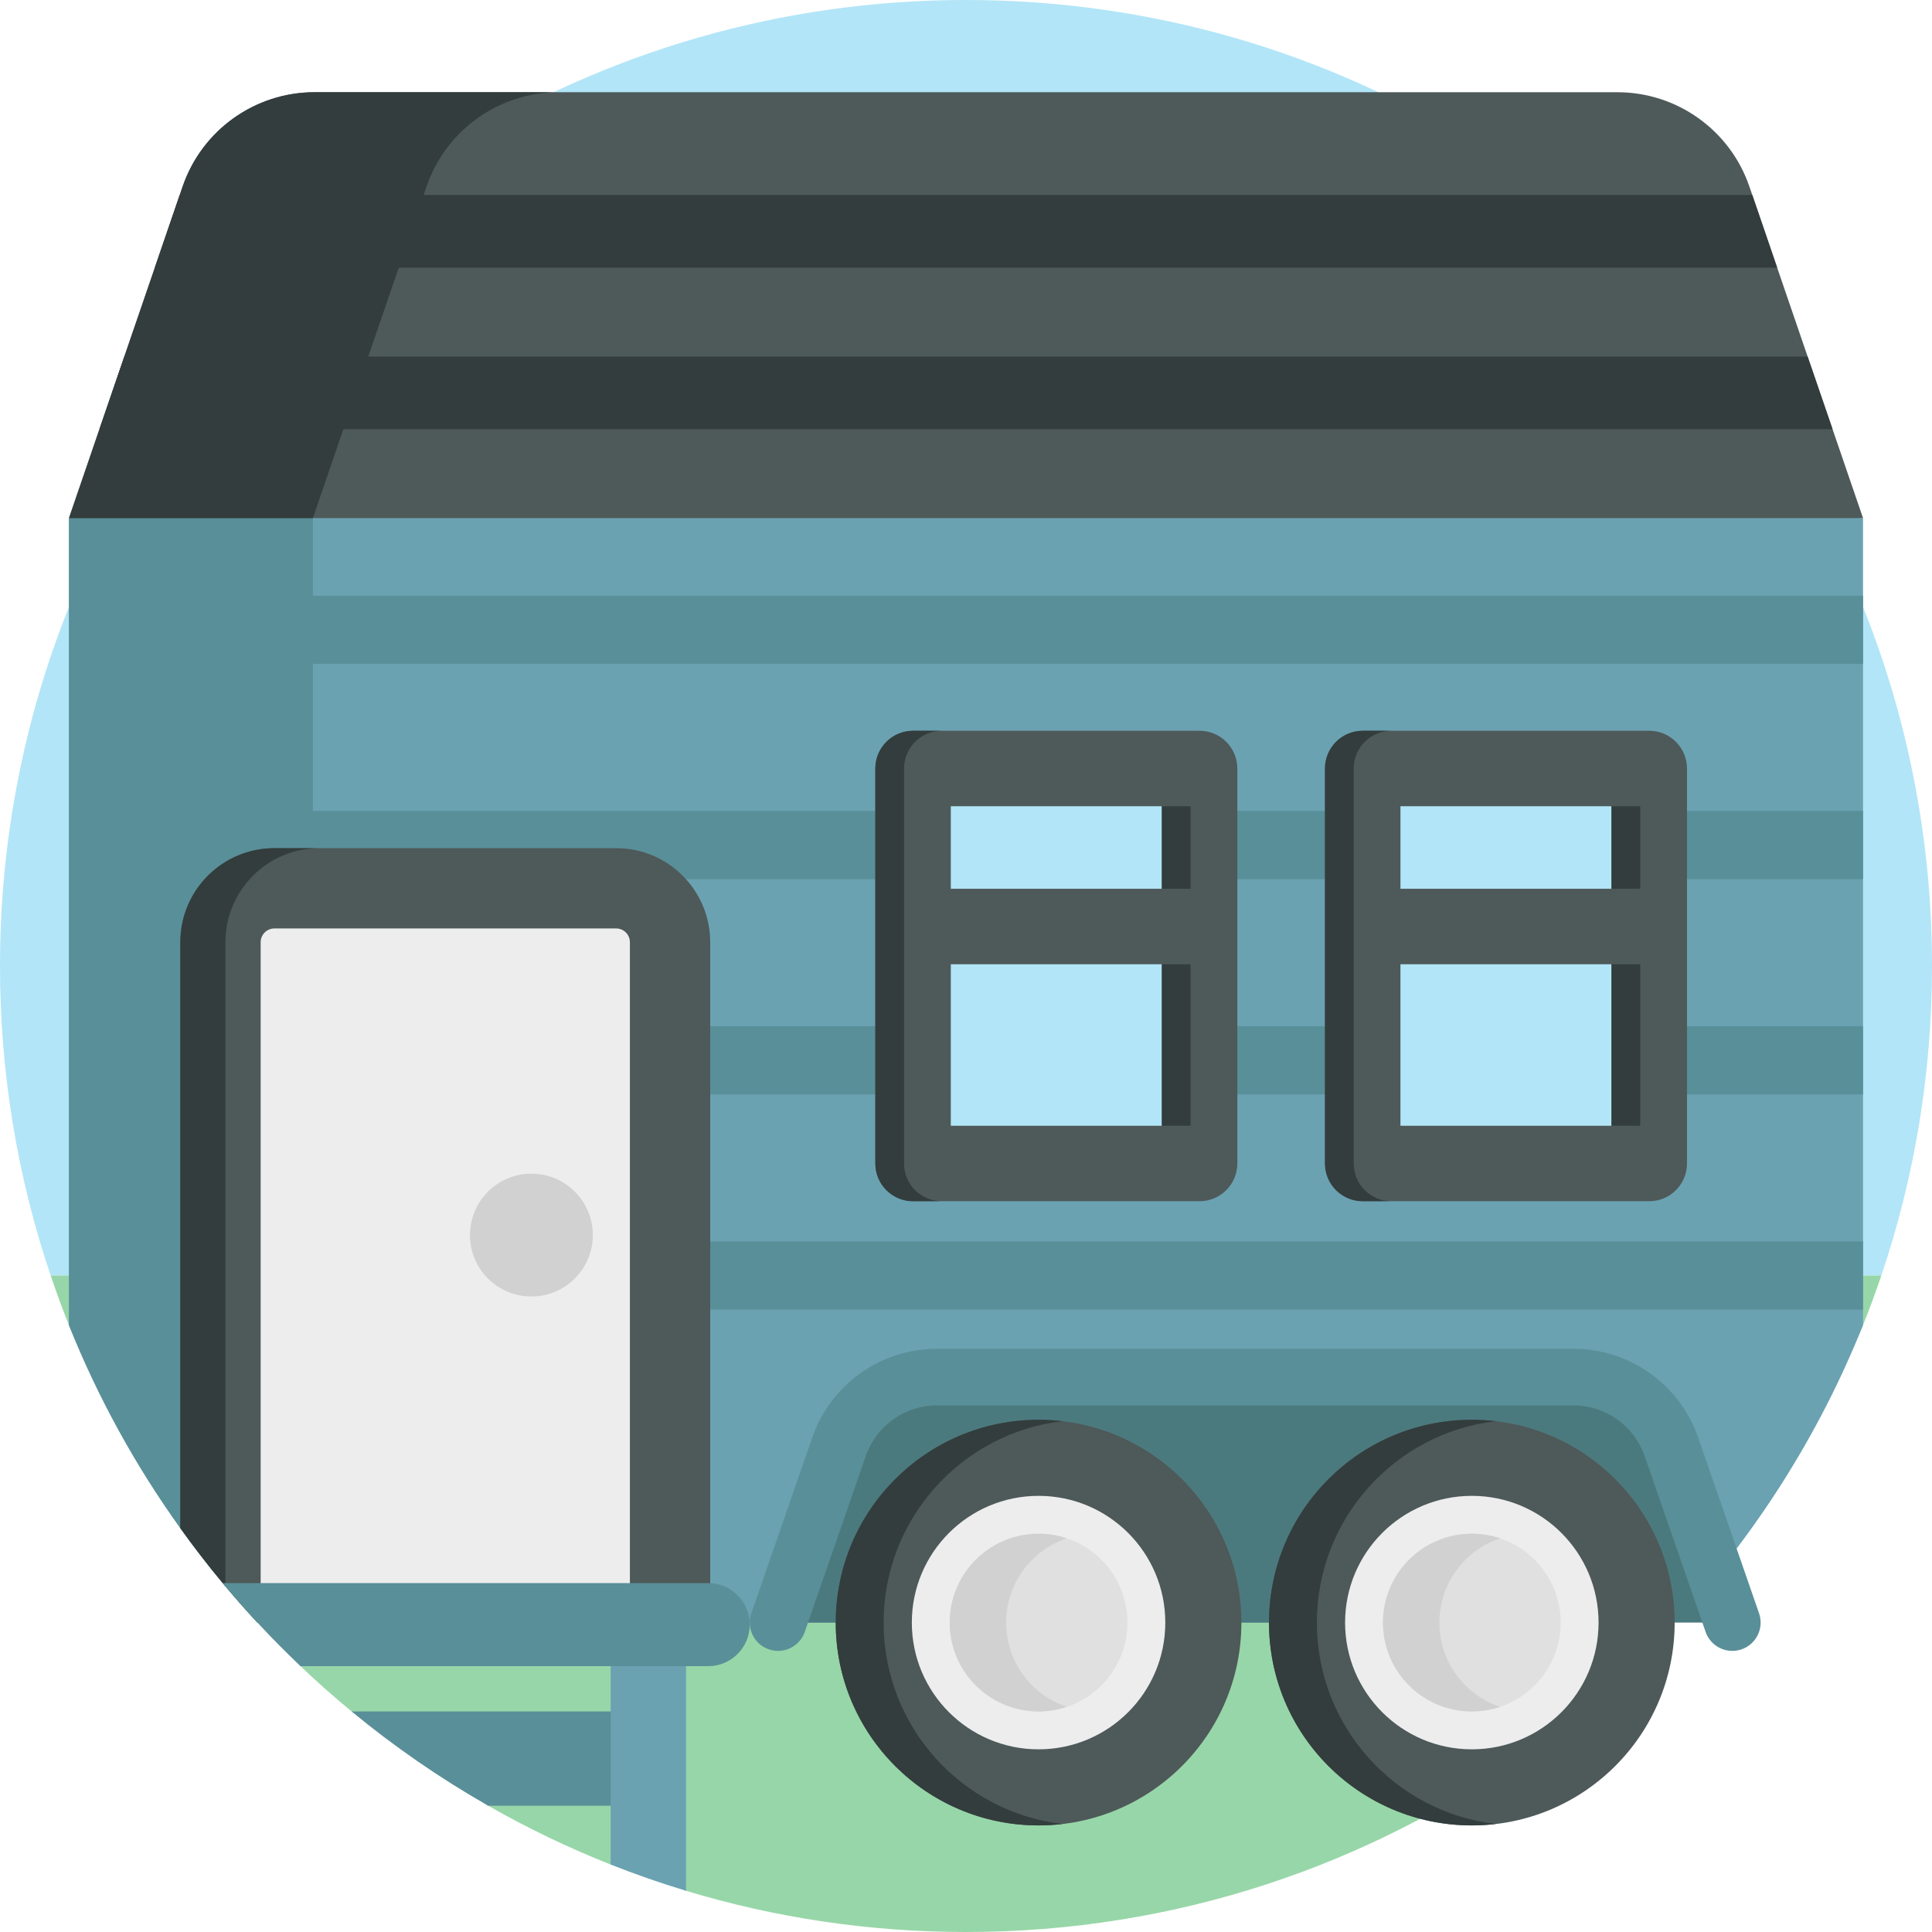 <svg id="Capa_1" enable-background="new 0 0 512 512" height="512" viewBox="0 0 512 512" width="512" xmlns="http://www.w3.org/2000/svg"><g><path d="m512 256c0 28.69-4.72 56.28-13.43 82.03h-485.14c-8.71-25.75-13.43-53.34-13.43-82.03 0-33.63 6.49-65.75 18.28-95.17 3.23-8.06 6.85-15.91 10.85-23.53 42.79-81.62 128.33-137.3 226.87-137.3s184.08 55.68 226.87 137.3c4 7.62 7.62 15.47 10.85 23.53 11.79 29.42 18.28 61.54 18.28 95.17z" fill="#b2e5f7"/><path d="m498.57 338.03c-1.5 4.44-3.12 8.82-4.85 13.14-11.76 29.35-48.944 23.494-70.084 46.304-11.69 12.607-4.49 56.562-18.49 66.614-42.001 30.154-93.503 47.912-149.146 47.912-25.8 0-50.71-3.82-74.19-10.92-3.362-1.015-6.692-13.895-9.99-15.043-3.363-1.17-6.693 9.39-9.99 8.083-11.23-4.45-22.08-9.67-32.47-15.59-7.724-4.409-4.164-11.438-11.358-16.598-4.718-3.384-20.35-4.69-24.822-8.382-4.65-3.84-9.17-7.84-13.54-12-3.93-3.73 6.96-7.58 3.28-11.55-3.16-3.4-11.697-16.103-14.667-19.673-16.93-20.36-39.973-34.177-49.973-59.147-1.74-4.33-3.35-8.71-4.85-13.15z" fill="#97d6a8"/><path d="m493.72 137.3v213.87c-11.76 29.35-28.8 56.02-49.94 78.83h-375.55c-3.16-3.4-6.22-6.89-9.19-10.46-3.92-4.72-7.67-9.57-11.25-14.57-11.88-16.56-21.83-34.6-29.51-53.79v-213.88l276.851-13.686z" fill="#6aa2b2"/><g fill="#598f98"><path d="m50.6 157.862h443.12v18.079h-443.12z"/><path d="m50.6 214.904h443.12v18.079h-443.12z"/><path d="m50.6 271.946h443.12v18.079h-443.12z"/><path d="m50.6 328.988h443.12v18.079h-443.12z"/><path d="m82.92 127.169v302.831h-14.69c-3.16-3.4-6.22-6.89-9.19-10.46-3.92-4.72-7.67-9.57-11.25-14.57-11.88-16.56-21.83-34.6-29.51-53.79v-213.88z"/></g><g><path d="m416.997 364.943h-168.715c-11.693 0-22.102 7.408-25.931 18.456l-16.156 46.604h252.89l-16.156-46.604c-3.83-11.048-14.239-18.456-25.932-18.456z" fill="#4b7a7e"/><g><g><circle cx="275.23" cy="430.002" fill="#4e5959" r="53.752"/><path d="m281.568 483.382c-2.08.24-4.2.37-6.34.37-29.68 0-53.75-24.06-53.75-53.75 0-29.68 24.07-53.75 53.75-53.75 2.14 0 4.26.13 6.34.37-26.7 3.14-47.4 25.85-47.4 53.38 0 27.54 20.7 50.24 47.4 53.38z" fill="#333d3d"/><circle cx="275.23" cy="430.002" fill="#ededed" r="33.587"/><circle cx="275.23" cy="430.002" fill="#e0e0e0" r="23.55"/><path d="m282.71 452.332c-2.35.79-4.87 1.22-7.48 1.22-13.01 0-23.55-10.54-23.55-23.55 0-13 10.54-23.55 23.55-23.55 2.61 0 5.13.43 7.48 1.22-9.34 3.12-16.07 11.94-16.07 22.33s6.73 19.21 16.07 22.33z" fill="#d1d1d1"/></g><g><circle cx="390.049" cy="430.002" fill="#4e5959" r="53.752"/><path d="m396.387 483.382c-2.08.24-4.2.37-6.34.37-29.68 0-53.75-24.06-53.75-53.75 0-29.68 24.07-53.75 53.75-53.75 2.14 0 4.26.13 6.34.37-26.7 3.14-47.4 25.85-47.4 53.38 0 27.54 20.7 50.24 47.4 53.38z" fill="#333d3d"/><circle cx="390.049" cy="430.002" fill="#ededed" r="33.587"/><circle cx="390.049" cy="430.002" fill="#e0e0e0" r="23.55"/><path d="m397.529 452.332c-2.35.79-4.87 1.22-7.48 1.22-13.01 0-23.55-10.54-23.55-23.55 0-13 10.54-23.55 23.55-23.55 2.61 0 5.13.43 7.48 1.22-9.34 3.12-16.07 11.94-16.07 22.33s6.73 19.21 16.07 22.33z" fill="#d1d1d1"/></g></g><path d="m459.085 437.504c-3.106 0-6.011-1.945-7.086-5.045l-16.157-46.604c-2.781-8.022-10.354-13.412-18.845-13.412h-168.715c-8.491 0-16.064 5.39-18.845 13.412l-16.157 46.604c-1.357 3.914-5.63 5.987-9.543 4.63-3.914-1.357-5.986-5.629-4.63-9.543l16.157-46.604c4.873-14.056 18.141-23.499 33.018-23.499h168.715c14.876 0 28.145 9.443 33.018 23.499l16.157 46.604c1.356 3.914-.716 8.186-4.63 9.543-.813.282-1.643.415-2.457.415z" fill="#598f98"/></g><path d="m493.72 137.3h-475.44l8.07-23.55 6.6-19.26 8.08-23.55 6.6-19.26.77-2.25c5.12-14.95 19.18-24.99 34.98-24.99h345.24c15.8 0 29.86 10.04 34.98 24.99l.22.63.56 1.62 5.7 16.65.89 2.61 4.66 13.6 3.41 9.95 2.86 8.33 3.75 10.93z" fill="#4e5959"/><path d="m148.02 24.44c-15.8 0-29.86 10.04-34.98 24.99l-.77 2.25-6.6 19.26-8.08 23.55-6.6 19.26-8.07 23.55h-64.64l8.07-23.55 6.6-19.26 8.08-23.55 6.6-19.26.77-2.25c5.12-14.95 19.18-24.99 34.98-24.99z" fill="#333d3d"/><g><path d="m188.21 249.69v180.31h-119.98c-3.16-3.4-6.22-6.89-9.19-10.46-3.92-4.72-7.67-9.57-11.25-14.57v-155.28c0-13.76 11.16-24.92 24.92-24.92h90.58c13.76 0 24.92 11.16 24.92 24.92z" fill="#4e5959"/><path d="m84.66 224.77c-13.76 0-24.92 11.16-24.92 24.92v170.68c-.24-.27-.47-.55-.7-.83-3.92-4.72-7.67-9.57-11.25-14.57v-155.28c0-13.76 11.16-24.92 24.92-24.92z" fill="#333d3d"/><path d="m69.075 430.002v-180.31c0-2.007 1.632-3.639 3.639-3.639h90.575c2.008 0 3.64 1.633 3.64 3.639v180.31z" fill="#ededed"/><circle cx="140.824" cy="327.311" fill="#d1d1d1" r="16.277"/></g><path d="m171.82 453.55v24.98h-42.46c-12.79-7.3-24.89-15.66-36.18-24.98z" fill="#598f98"/><path d="m181.81 430.54v70.54c-6.79-2.05-13.45-4.37-19.98-6.96v-63.58z" fill="#6aa2b2"/><path d="m198.69 430.54c0 6.08-4.93 11.01-11.01 11.01h-108.04c-7.29-6.92-14.17-14.27-20.6-22.01h128.64c3.04 0 5.79 1.23 7.78 3.22 2 1.99 3.23 4.74 3.23 7.78z" fill="#598f98"/><g><path d="m241.97 203.665h75.933v104.669h-75.933z" fill="#b2e5f7"/><path d="m317.903 193.665h-75.933c-5.522 0-10 4.477-10 10v104.669c0 5.523 4.478 10 10 10h75.933c5.522 0 10-4.477 10-10v-104.669c0-5.523-4.478-10-10-10zm-10 20v21.868h-55.933v-21.868zm-55.933 84.67v-42.802h55.933v42.802z" fill="#4e5959"/><g fill="#333d3d"><path d="m307.903 213.665h7.612v21.868h-7.612z"/><path d="m307.903 255.533h7.612v42.802h-7.612z"/><path d="m239.583 308.335v-104.67c0-5.523 4.478-10 10-10h-7.612c-5.522 0-10 4.477-10 10v104.669c0 5.523 4.478 10 10 10h7.612c-5.523.001-10-4.476-10-9.999z"/></g></g><g><path d="m361.134 203.665h75.933v104.669h-75.933z" fill="#b2e5f7"/><path d="m437.066 193.665h-75.933c-5.522 0-10 4.477-10 10v104.669c0 5.523 4.478 10 10 10h75.933c5.522 0 10-4.477 10-10v-104.669c0-5.523-4.477-10-10-10zm-10 20v21.868h-55.933v-21.868zm-55.932 84.67v-42.802h55.933v42.802z" fill="#4e5959"/><g fill="#333d3d"><path d="m427.066 213.665h7.612v21.868h-7.612z"/><path d="m427.066 255.533h7.612v42.802h-7.612z"/><path d="m358.746 308.335v-104.67c0-5.523 4.478-10 10-10h-7.612c-5.522 0-10 4.477-10 10v104.669c0 5.523 4.478 10 10 10h7.612c-5.522.001-10-4.476-10-9.999z"/></g></g><path d="m485.65 113.75h-459.3l6.6-19.26h446.09l2.86 8.33z" fill="#333d3d"/><path d="m470.97 70.94h-429.94l6.6-19.26h416.75l5.7 16.65z" fill="#333d3d"/></g></svg>